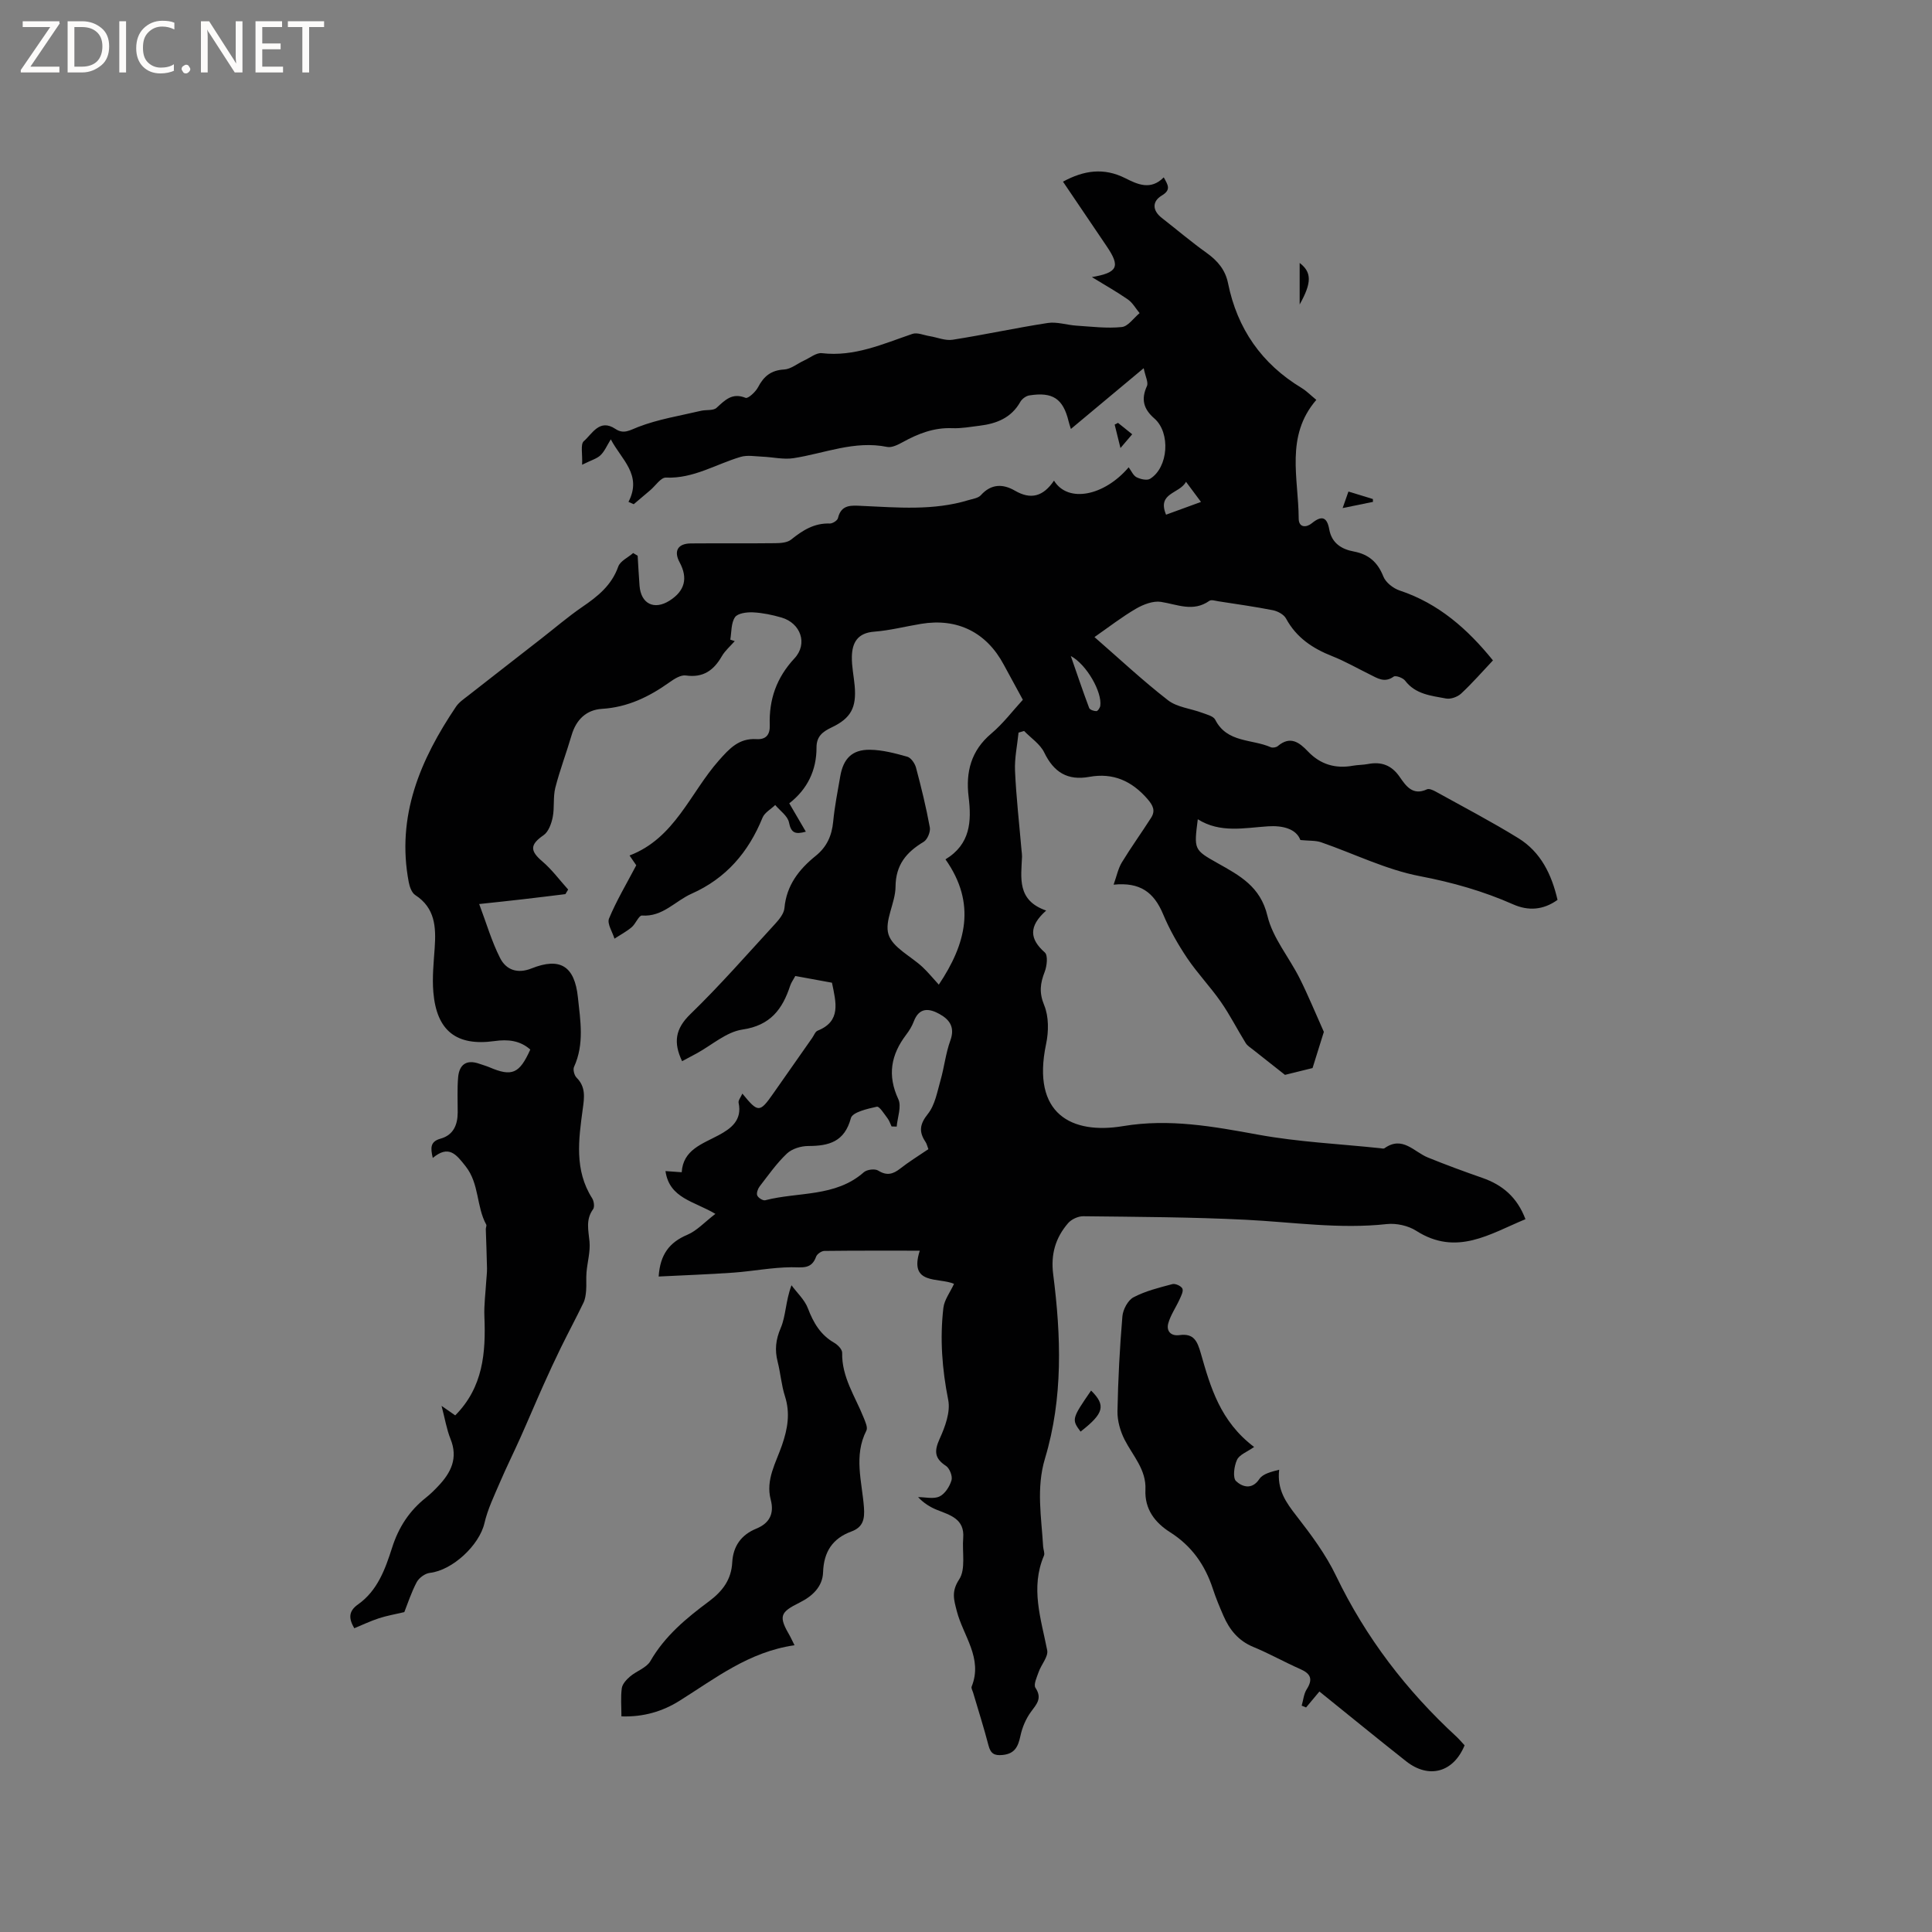 <svg enable-background="new 0 0 400 400" viewBox="0 0 400 400" xmlns="http://www.w3.org/2000/svg"><rect x="0" y="0" width="400" height="400" fill="#808080" stroke="none"/><g fill="#fcfbfa"><path d="m12.4 4.8-6.1 9h6v1.2h-8v-.5l6.1-8.9h-5.7v-1.2h7.6v.4z"/><path d="m14 15v-10.6h3c1.6 0 2.9.5 4 1.4s1.6 2.2 1.6 3.8-.5 3-1.6 3.9-2.4 1.5-4 1.5zm1.4-9.4v8.2h1.6c1.3 0 2.4-.4 3.1-1.1s1.1-1.8 1.1-3.1-.4-2.3-1.2-3-1.8-1-3.1-1z"/><path d="m26.1 4.4v10.6h-1.4v-10.6z"/><path d="m36.1 14.6c-.8.4-1.8.6-2.9.6-1.5 0-2.7-.5-3.6-1.4s-1.4-2.2-1.4-3.8c0-1.7.5-3.1 1.5-4.1s2.3-1.6 3.9-1.6c1 0 1.8.1 2.5.4v1.4c-.8-.4-1.6-.6-2.5-.6-1.2 0-2.1.4-2.9 1.2s-1.1 1.8-1.1 3.2c0 1.3.3 2.3 1 3s1.6 1.1 2.7 1.1c1 0 2-.2 2.7-.7v1.3z"/><path d="m37.6 14.3c0-.2.1-.5.3-.6s.4-.3.6-.3c.3 0 .5.1.6.3s.3.4.3.6-.1.4-.3.6-.4.3-.6.3c-.3 0-.5-.1-.6-.3s-.3-.4-.3-.6z"/><path d="m50.2 15h-1.6l-5.3-8.2c-.2-.2-.3-.5-.4-.7 0 .2.1.7.1 1.5v7.4h-1.4v-10.6h1.7l5.2 8.1c.2.4.4.6.4.7 0-.3-.1-.8-.1-1.5v-7.3h1.4z"/><path d="m58.6 15h-5.7v-10.6h5.5v1.2h-4.1v3.4h3.8v1.2h-3.8v3.6h4.3z"/><path d="m67.1 5.6h-3.1v9.4h-1.4v-9.4h-3v-1.2h7.5z"/></g><path d="m218.22 99.51c2.88 4.69 10.39 3.19 15.46-2.76.55.73.93 1.69 1.62 2.05.81.41 2.16.73 2.81.33 3.78-2.32 4.29-9.53.89-12.49-2.25-1.95-2.79-3.97-1.54-6.71.34-.75-.32-1.96-.67-3.7-5.44 4.54-10.13 8.46-15.07 12.58-.22-.7-.38-1.14-.48-1.59-1.14-4.68-3.28-6.13-8.15-5.35-.68.11-1.5.72-1.85 1.34-1.87 3.32-4.92 4.5-8.42 4.93-1.89.23-3.8.59-5.69.51-3.77-.15-7.03 1.13-10.23 2.89-.98.54-2.26 1.19-3.23.99-6.76-1.38-12.95 1.34-19.38 2.33-2.07.32-4.28-.22-6.42-.31-1.51-.06-3.13-.37-4.52.04-5.13 1.51-9.79 4.54-15.48 4.29-1.04-.05-2.16 1.7-3.25 2.62-1.14.96-2.27 1.93-3.41 2.89-.36-.16-.73-.32-1.09-.48 2.91-5.62-1.48-8.76-3.66-12.95-.79 1.27-1.28 2.47-2.13 3.29-.75.72-1.91 1.02-3.81 1.97.11-2.22-.38-4.25.35-4.88 1.76-1.52 3.25-4.73 6.54-2.54 1.74 1.16 2.97.27 4.74-.41 4.14-1.6 8.63-2.31 12.99-3.34 1.08-.25 2.53.01 3.21-.61 1.77-1.61 3.23-3.2 6.02-2.07.51.2 2.06-1.22 2.57-2.19 1.19-2.28 2.7-3.53 5.41-3.68 1.41-.08 2.74-1.23 4.13-1.86 1.22-.56 2.53-1.65 3.68-1.52 6.75.79 12.65-1.92 18.74-3.99 1.01-.35 2.36.27 3.55.46 1.6.26 3.26.99 4.78.75 6.59-1.03 13.11-2.46 19.7-3.47 1.9-.29 3.93.42 5.91.55 3.14.2 6.31.61 9.41.29 1.31-.13 2.46-1.87 3.69-2.88-.79-.95-1.43-2.13-2.41-2.82-2.31-1.61-4.78-2.99-7.47-4.64 5.4-.93 5.92-2.18 3.07-6.38-3.01-4.45-6.02-8.9-9.05-13.38 4.35-2.36 8.46-2.94 12.87-.73 2.51 1.26 5.26 2.61 7.99-.16.89 1.62 1.58 2.57-.43 3.78-1.98 1.2-1.96 3.07.03 4.62 3.09 2.41 6.09 4.96 9.28 7.24 2.26 1.62 3.87 3.5 4.43 6.27 1.91 9.43 6.95 16.68 15.21 21.68 1.07.65 1.96 1.58 3.07 2.48-6.48 7.51-3.68 16.24-3.65 24.56.01 1.99 1.64 1.87 2.71.99 2.1-1.72 3.16-1.27 3.62 1.27.51 2.83 2.53 4.1 5.07 4.57 3.09.58 4.96 2.22 6.13 5.18.49 1.24 2.05 2.46 3.38 2.9 8.07 2.68 14.08 8 19.31 14.47-2.21 2.34-4.29 4.73-6.59 6.87-.74.69-2.16 1.2-3.12 1.02-3.06-.58-6.32-.85-8.48-3.7-.44-.58-1.95-1.13-2.36-.84-1.92 1.39-3.41.31-5-.47-2.57-1.26-5.06-2.7-7.71-3.75-4.06-1.6-7.44-3.84-9.58-7.8-.45-.84-1.72-1.52-2.72-1.72-3.74-.74-7.52-1.26-11.29-1.85-.63-.1-1.47-.38-1.87-.09-3.35 2.37-6.62.74-10.02.21-1.62-.25-3.63.53-5.14 1.4-2.94 1.71-5.65 3.82-8.62 5.89 5.07 4.41 9.95 8.99 15.21 13.07 1.89 1.47 4.72 1.72 7.09 2.61.96.36 2.32.68 2.7 1.43 2.44 4.82 7.59 3.97 11.49 5.69.39.17 1.13.05 1.46-.23 2.58-2.18 4.43-.8 6.26 1.12 2.54 2.66 5.64 3.6 9.26 2.95 1.04-.19 2.12-.16 3.16-.36 2.77-.53 4.87.24 6.54 2.64 1.29 1.86 2.7 3.99 5.67 2.6.43-.2 1.24.16 1.77.45 5.74 3.18 11.56 6.22 17.14 9.66 4.67 2.88 6.91 7.54 8.12 12.78-2.98 2.14-6.08 2.3-9.16.94-6.22-2.75-12.59-4.56-19.33-5.85-7.01-1.34-13.64-4.66-20.47-7.02-1.11-.38-2.38-.28-4.28-.46-.85-2.31-3.63-3.04-6.7-2.84-4.93.32-9.88 1.46-14.54-1.46-.8 6.27-.83 6.31 4.09 9.08 4.57 2.57 8.88 4.83 10.33 10.92 1.09 4.58 4.49 8.58 6.67 12.93 1.74 3.47 3.21 7.07 5.01 11.09-.56 1.8-1.39 4.44-2.34 7.49-1.94.48-4.38 1.08-5.71 1.41-2.66-2.1-4.61-3.63-6.55-5.17-.56-.45-1.23-.84-1.59-1.43-1.75-2.82-3.25-5.81-5.14-8.52-2.18-3.13-4.85-5.91-6.98-9.07-1.91-2.85-3.64-5.89-4.96-9.05-1.91-4.57-4.76-6.69-10.26-6.14.63-1.76.93-3.31 1.69-4.58 1.92-3.16 4.09-6.16 6.08-9.28.92-1.45.4-2.54-.76-3.88-3.26-3.75-7.13-5.47-12.04-4.58-4.51.82-7.35-.95-9.33-5.04-.85-1.75-2.75-2.99-4.17-4.46-.38.11-.77.22-1.15.34-.27 2.65-.85 5.31-.73 7.93.25 5.5.88 10.98 1.35 16.47.04.42.11.85.1 1.27-.18 4.4-1.1 9.06 5 11.17-3.67 3.27-3.44 5.89-.28 8.68.68.6.44 2.8-.03 4.01-.92 2.37-1.18 4.29-.11 6.89.98 2.36.95 5.48.4 8.06-3.07 14.59 5.39 18.75 15.94 16.99 9.58-1.6 18.66.07 27.96 1.77 8.31 1.52 16.82 1.91 25.24 2.8.32.03.73.15.94 0 3.72-2.63 6.08.76 8.97 1.93 3.72 1.51 7.49 2.9 11.28 4.22 4.13 1.44 7.18 3.96 8.92 8.55-7.35 3.03-14.26 7.74-22.62 2.4-1.66-1.06-4.1-1.6-6.07-1.39-9.79 1.08-19.45-.4-29.17-.89-11.22-.56-22.46-.6-33.69-.73-1.07-.01-2.46.63-3.16 1.45-2.58 3.01-3.6 6.4-3.07 10.56 1.64 12.78 2.07 25.62-1.69 38.12-1.86 6.18-.74 12.17-.39 18.26.04.63.38 1.37.17 1.88-2.84 6.66-.61 13.07.67 19.59.26 1.32-1.22 2.94-1.76 4.48-.38 1.08-1.11 2.63-.67 3.29 1.44 2.18.26 3.36-.93 4.98-1.05 1.43-1.81 3.22-2.18 4.97-.47 2.2-1.14 3.71-3.7 3.96-1.72.17-2.47-.29-2.91-1.97-.96-3.69-2.12-7.32-3.2-10.98-.12-.4-.42-.9-.29-1.21 2.37-5.89-1.76-10.5-3.08-15.65-.59-2.32-1.17-4.01.5-6.55 1.39-2.11.59-5.65.83-8.55.32-3.97-2.68-4.74-5.44-5.84-1.42-.57-2.74-1.4-3.9-2.64 1.5 0 3.21.45 4.43-.13 1.14-.54 2.11-2.07 2.49-3.36.25-.84-.4-2.49-1.16-2.98-2.38-1.56-2.44-3.07-1.3-5.59 1.13-2.48 2.27-5.56 1.78-8.05-1.27-6.37-1.75-12.7-1-19.09.2-1.66 1.4-3.21 2.2-4.95-3.17-1.4-9.41.34-7.09-6.87-6.88 0-13.32-.03-19.76.05-.59.01-1.5.64-1.7 1.18-.96 2.7-2.9 2.18-5.12 2.2-3.99.03-7.96.82-11.95 1.11-5.13.37-10.28.54-15.53.81.29-4.54 2.21-7.07 5.93-8.64 1.99-.84 3.59-2.63 5.81-4.33-4.4-2.64-9.52-3.19-10.33-8.86.89.06 1.85.13 3.36.24.29-4.64 4.21-5.83 7.65-7.67 2.54-1.36 4.91-3.1 4.13-6.71-.11-.49.44-1.13.78-1.9 3.28 4.01 3.58 3.99 6.42-.06 2.68-3.82 5.35-7.64 8.03-11.46.37-.52.63-1.31 1.13-1.51 4.9-1.96 3.82-5.8 2.97-9.93-2.35-.43-4.89-.9-7.59-1.39-.39.74-.84 1.33-1.06 2-1.6 4.88-4.09 8.24-9.89 9.09-3.34.49-6.34 3.23-9.5 4.95-1 .54-2 1.07-2.99 1.6-1.83-3.86-1.43-6.7 1.71-9.74 6.16-5.97 11.82-12.46 17.63-18.78.82-.9 1.75-2.07 1.85-3.18.42-4.71 3.01-8.02 6.47-10.81 2.3-1.85 3.34-4.17 3.62-7.08.3-3.16.93-6.29 1.47-9.42.64-3.65 2.46-5.52 6.14-5.47 2.59.03 5.22.73 7.74 1.44.77.22 1.56 1.38 1.8 2.26 1.09 4.09 2.1 8.21 2.86 12.37.17.92-.5 2.52-1.27 2.99-3.59 2.15-5.8 4.76-5.83 9.32-.02 3.33-2.35 7.03-1.45 9.87.86 2.7 4.6 4.47 7.01 6.71 1.15 1.07 2.15 2.31 3.4 3.67 5.6-8.38 7.85-16.76 1.38-25.94 5.19-3.15 5.41-7.88 4.79-12.96-.62-5.1.49-9.54 4.68-13.07 2.48-2.09 4.48-4.76 6.55-7.01-1.43-2.63-2.71-4.95-3.96-7.28-3.58-6.69-9.6-9.68-17.1-8.44-3.24.53-6.45 1.37-9.71 1.62-3.46.26-4.58 2.29-4.63 5.2-.04 1.99.4 3.99.58 5.99.4 4.52-.75 6.72-4.78 8.64-1.85.88-3.13 1.84-3.12 4.17.01 4.68-1.87 8.61-5.64 11.54 1.24 2.12 2.28 3.9 3.43 5.87-2.12.58-3.05.34-3.49-1.91-.26-1.34-1.85-2.42-2.85-3.61-.9.87-2.2 1.57-2.63 2.63-2.91 7.15-7.54 12.56-14.7 15.74-3.4 1.51-5.96 4.82-10.26 4.51-.64-.05-1.3 1.73-2.14 2.43-1.08.91-2.36 1.58-3.55 2.36-.42-1.4-1.56-3.1-1.13-4.16 1.5-3.63 3.54-7.04 5.64-11.03-.13-.19-.71-1.04-1.39-2.03 9.39-3.58 12.54-12.95 18.49-19.67 2.22-2.51 4.18-4.64 7.77-4.42 1.99.12 2.84-.91 2.77-2.89-.18-5.3 1.38-9.82 5.12-13.84 2.82-3.03 1.26-7.29-2.67-8.44-1.92-.56-3.93-.98-5.92-1.08-1.27-.06-3.17.18-3.73 1.01-.82 1.21-.7 3.06-.97 4.64.31.1.61.21.92.31-.9 1.03-2 1.96-2.67 3.12-1.69 2.94-3.86 4.5-7.46 3.99-1.05-.15-2.4.71-3.39 1.42-4.21 3-8.65 5.16-13.96 5.49-3.23.2-5.34 2.22-6.29 5.43-1.07 3.66-2.44 7.23-3.38 10.91-.49 1.95-.14 4.11-.54 6.1-.27 1.33-.87 3.01-1.88 3.71-2.81 1.94-2.88 3.21-.28 5.42 2 1.7 3.59 3.88 5.36 5.84-.19.32-.38.63-.57.95-2.9.35-5.79.72-8.69 1.05-2.91.34-5.83.64-9.16 1 1.5 3.97 2.58 7.74 4.33 11.18 1.23 2.43 3.56 3.33 6.51 2.15 5.93-2.36 8.92-.49 9.6 5.99.51 4.81 1.36 9.67-.8 14.39-.26.57.05 1.76.52 2.23 1.94 1.94 1.61 4.12 1.28 6.51-.85 6.29-1.77 12.62 1.95 18.47.37.59.54 1.79.19 2.27-1.56 2.15-.96 4.34-.74 6.68.2 2.09-.44 4.25-.62 6.38-.11 1.26.02 2.54-.08 3.8-.07.85-.19 1.75-.55 2.5-1.5 3.11-3.14 6.16-4.66 9.26-1.25 2.55-2.44 5.13-3.6 7.72-1.64 3.66-3.19 7.36-4.83 11.02-1.38 3.08-2.89 6.11-4.22 9.22-1.18 2.76-2.52 5.51-3.19 8.41-1.06 4.57-6.62 9.77-11.31 10.3-.98.11-2.23 1.02-2.71 1.91-1.13 2.13-1.88 4.47-2.57 6.21-2.05.48-3.7.76-5.27 1.28-1.7.55-3.32 1.33-5.09 2.06-1.14-1.96-1.27-3.49.77-4.93 4.06-2.86 5.65-7.35 7.07-11.78 1.34-4.2 3.57-7.62 7-10.33.91-.72 1.75-1.55 2.55-2.4 2.63-2.77 4.14-5.77 2.54-9.73-.81-2.01-1.16-4.22-1.86-6.87 1.23.86 1.98 1.38 2.83 1.97 5.8-5.85 6.34-13 6.04-20.46-.1-2.39.23-4.8.37-7.19.05-.94.19-1.88.17-2.82-.05-2.7-.17-5.4-.25-8.09-.01-.31.21-.71.09-.94-2.07-3.77-1.41-8.43-4.25-12.05-1.95-2.47-3.48-4.53-6.82-1.75-.48-2.09-.56-3.39 1.63-4 2.61-.73 3.52-2.82 3.53-5.39.01-2.44-.12-4.88.09-7.3.23-2.63 1.71-3.76 4.39-2.81.7.25 1.42.44 2.1.73 4.66 1.99 6.2 1.34 8.45-3.67-2.14-1.91-4.69-2.14-7.39-1.76-7.86 1.1-12-2.08-12.68-10.12-.26-3.04.07-6.14.28-9.2.29-4.26.1-8.24-4.03-10.91-.72-.47-1.16-1.7-1.34-2.65-2.61-13.68 2.38-25.36 9.78-36.35.63-.93 1.65-1.61 2.56-2.32 5-3.92 10.02-7.81 15.03-11.72 2.84-2.21 5.58-4.57 8.54-6.6 3.21-2.19 6.08-4.47 7.46-8.36.41-1.16 2.03-1.88 3.09-2.81.31.19.62.37.93.56.13 2.07.23 4.14.39 6.21.29 3.75 3.03 5.1 6.21 3.09 3.17-2.01 3.86-4.65 2.08-7.95-1.25-2.33-.37-3.88 2.34-3.9 5.83-.05 11.67.02 17.5-.05 1.11-.01 2.48-.11 3.26-.75 2.38-1.91 4.78-3.44 7.99-3.32.58.02 1.59-.62 1.7-1.12.68-2.88 2.8-2.63 4.94-2.53 7.4.33 14.82 1.02 22.07-1.19.89-.27 2.02-.41 2.57-1.02 2.16-2.41 4.61-2.37 7.08-.93 3.27 1.89 5.82 1.22 8.07-2.09zm-26.01 138.41c-.22-.57-.32-1.1-.6-1.51-1.4-2.09-1.2-3.67.5-5.79 1.47-1.84 1.93-4.55 2.61-6.94.78-2.71 1.07-5.59 2.03-8.23 1-2.73-.1-4.32-2.22-5.5-2.17-1.21-4.22-1.43-5.34 1.53-.37.98-.94 1.91-1.58 2.75-3.15 4.15-3.93 8.4-1.62 13.35.7 1.51-.18 3.76-.34 5.67-.35-.01-.71-.02-1.06-.03-.27-.55-.45-1.17-.81-1.65-.7-.91-1.7-2.56-2.24-2.44-1.94.43-5.04 1.13-5.37 2.36-1.32 4.91-4.53 5.77-8.84 5.78-1.5 0-3.37.57-4.42 1.57-2.12 2.01-3.83 4.46-5.63 6.79-.38.5-.7 1.39-.5 1.88s1.18 1.11 1.65.99c6.84-1.78 14.53-.6 20.43-5.81.64-.56 2.29-.76 2.97-.33 1.77 1.11 3.05.75 4.54-.41 1.74-1.37 3.64-2.54 5.84-4.03zm29.49-102.1c1.35 3.88 2.51 7.34 3.8 10.76.14.37.99.66 1.5.65.28 0 .74-.68.8-1.1.41-2.81-2.81-8.55-6.1-10.31zm26.95-31.9c-1.05-1.42-1.91-2.58-3.1-4.17-1.35 2.53-6.04 2.23-4.13 6.81 2.46-.9 4.72-1.72 7.23-2.64z" fill="#010102"/><path d="m303.23 361.35c-2.32 5.64-7.42 7-12.11 3.3-5.97-4.71-11.85-9.53-17.95-14.44-1 1.2-1.88 2.25-2.76 3.3-.3-.12-.6-.24-.91-.37.33-1.14.43-2.43 1.04-3.39 1.3-2.05.88-3.21-1.3-4.17-3.29-1.45-6.44-3.23-9.76-4.6-3.08-1.27-4.92-3.55-6.18-6.45-.8-1.84-1.58-3.7-2.2-5.61-1.61-4.9-4.37-8.84-8.79-11.65-3.19-2.02-5.35-4.8-5.16-8.86.19-4.14-2.6-6.99-4.31-10.33-.9-1.77-1.51-3.92-1.48-5.88.12-6.56.47-13.13 1.02-19.67.12-1.41 1.14-3.33 2.3-3.94 2.48-1.31 5.31-2 8.06-2.73.6-.16 1.81.39 2.06.93s-.26 1.52-.58 2.23c-.76 1.67-1.85 3.22-2.34 4.95-.44 1.58.5 2.7 2.32 2.45 2.99-.41 3.69 1.25 4.43 3.82 1.99 6.96 4 14.04 11.02 19.34-1.42 1.01-3.03 1.57-3.54 2.66-.61 1.3-.92 3.74-.19 4.42 1.15 1.07 3.21 1.96 4.82-.45.73-1.1 2.51-1.5 4.1-1.92-.48 4.14 1.4 6.75 3.56 9.53 3.04 3.91 6.08 7.99 8.21 12.43 6.16 12.8 14.58 23.78 24.98 33.35.53.5 1 1.07 1.64 1.75z" fill="#010102"/><path d="m164.5 340.63c-9.48 1.36-16.42 6.88-23.83 11.51-3.52 2.2-7.44 3.37-12.01 3.22 0-2.09-.18-4 .08-5.85.13-.88.98-1.79 1.72-2.42 1.34-1.14 3.38-1.78 4.19-3.17 3-5.22 7.47-8.91 12.14-12.38 2.81-2.1 4.62-4.5 4.81-8.05.18-3.36 1.85-5.72 4.98-7 2.76-1.13 3.75-3.12 2.99-6-1.09-4.14 1.1-7.67 2.34-11.29 1.17-3.41 1.73-6.62.6-10.15-.74-2.3-.91-4.78-1.51-7.13-.62-2.44-.4-4.55.64-6.98 1.08-2.51.99-5.52 2.23-8.84 1.16 1.58 2.73 3.01 3.4 4.78 1.14 2.99 2.59 5.48 5.43 7.12.74.42 1.68 1.38 1.66 2.08-.11 5.04 2.71 9.05 4.45 13.43.34.85.89 2.04.57 2.67-2.68 5.25-.9 10.61-.51 15.9.18 2.4-.15 4.1-2.6 5-3.9 1.43-5.72 4.21-5.86 8.44-.1 3-2.24 4.97-4.81 6.25-4.19 2.08-4.45 2.85-1.99 7.07.19.35.35.73.89 1.79z" fill="#010102"/><path d="m225.9 287.9c3.12 3.09 2.65 4.73-2.18 8.5-1.87-2.51-1.83-2.68 2.18-8.5z" fill="#010102"/><path d="m269.08 63.04c0-3.34 0-5.89 0-8.6 2.51 1.93 2.54 4.06 0 8.6z" fill="#010102"/><path d="m279.18 101.77c1.81.55 3.43 1.05 5.06 1.55.01.2.01.39.02.59-1.94.4-3.88.79-6.28 1.28.48-1.37.8-2.29 1.2-3.42z" fill="#010102"/><path d="m234.41 89.91c-.73.86-1.26 1.47-2.43 2.85-.51-2.08-.85-3.47-1.2-4.85.23-.12.46-.24.69-.36.87.7 1.73 1.4 2.94 2.36z" fill="#010102"/></svg>